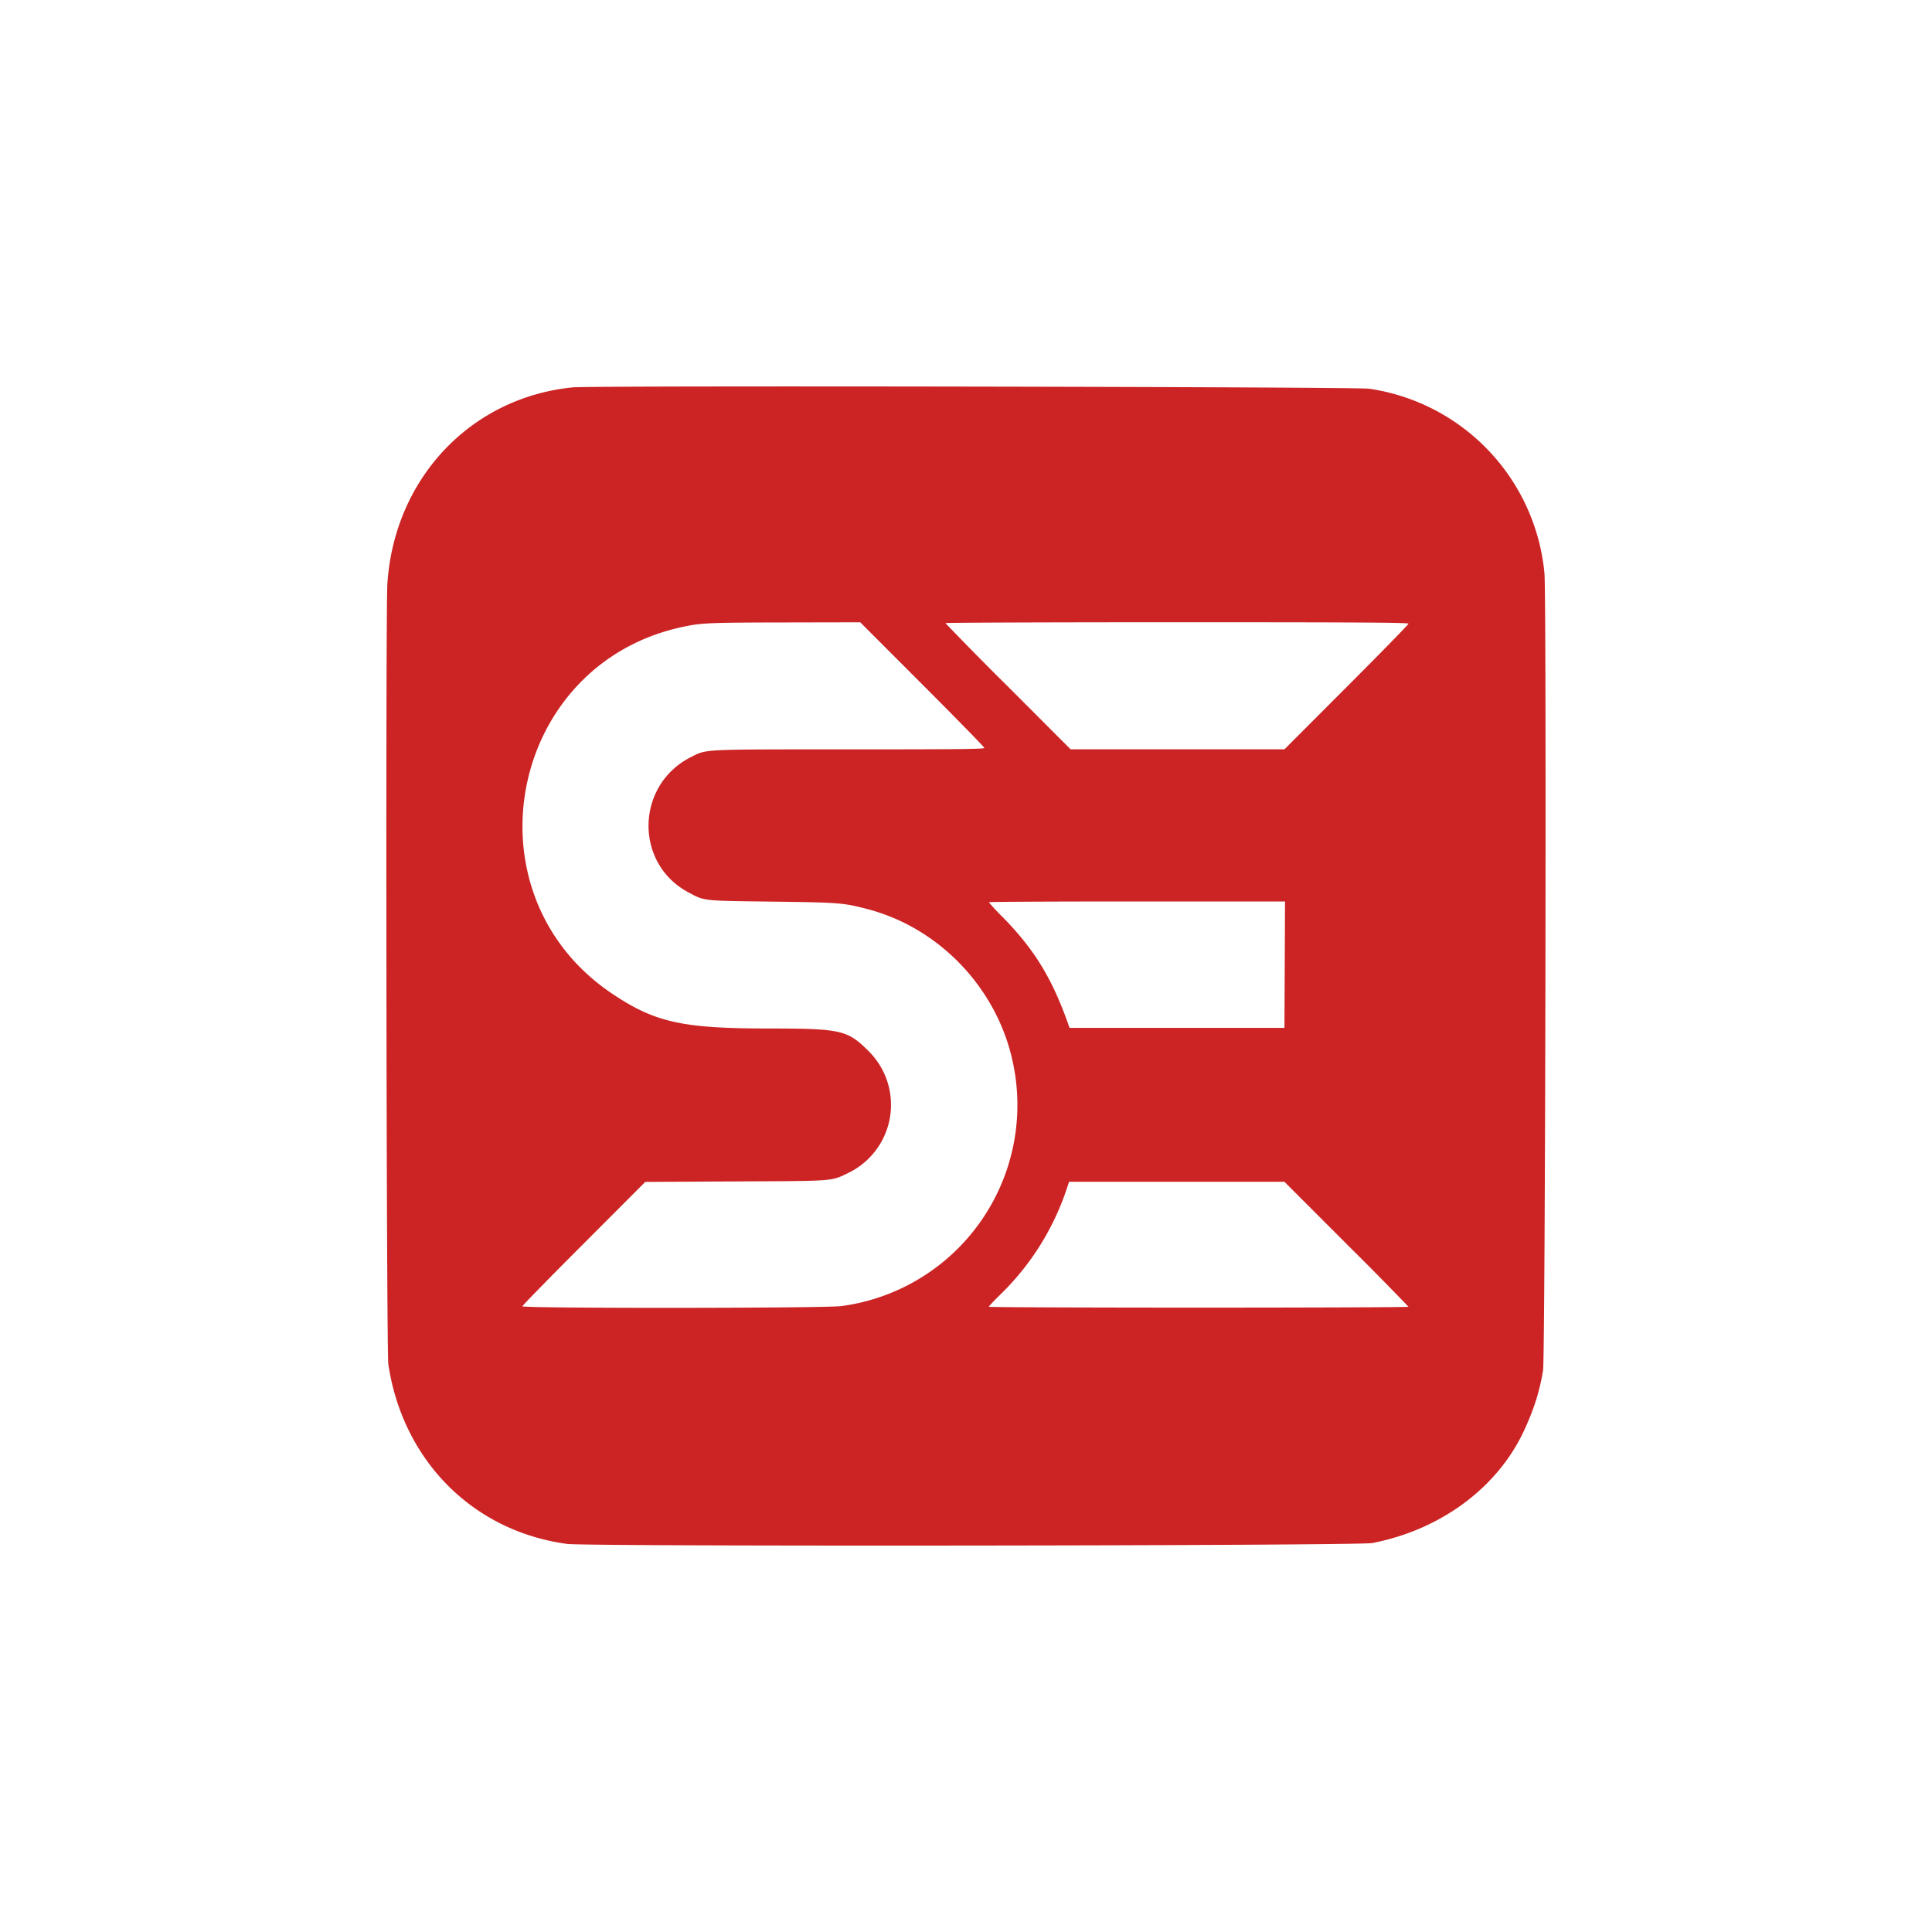 <?xml version="1.0" encoding="utf-8"?>
<svg role="img" viewBox="0 0 24 24" xmlns="http://www.w3.org/2000/svg">
	<title>Subtitle Edit</title>
	<path d="M3.858.02C1.744.23.16 1.91.02 4.09c-.038.598-.02 15.896.02 16.156.3 1.996 1.752 3.455 3.7 3.719.418.057 16.38.04 16.674-.018 1.433-.28 2.614-1.164 3.156-2.363.2-.443.304-.776.377-1.208.047-.282.075-16.036.029-16.509A4.266 4.266 0 0 0 20.348.048C20.065.008 4.261-.02 3.858.02m7.237 6.15c.707.707 1.285 1.299 1.285 1.315 0 .024-.57.03-2.79.03-3.106 0-2.95-.008-3.286.16-1.145.58-1.175 2.2-.052 2.8.34.18.265.174 1.725.192 1.404.018 1.475.023 1.976.153 1.495.388 2.688 1.64 3.015 3.164a4.2 4.2 0 0 1-3.547 5.057c-.347.046-6.605.05-6.605.004 0-.016.573-.602 1.273-1.302L5.36 16.47l1.87-.01c2.07-.009 1.97-.002 2.326-.172a1.566 1.566 0 0 0 .421-2.532c-.431-.43-.571-.461-2.05-.462-1.802 0-2.364-.125-3.253-.721-3.078-2.066-2.152-6.837 1.475-7.597.38-.08.522-.086 2.11-.089l1.551-.003 1.284 1.285m10.067-1.256c0 .017-.578.608-1.284 1.315l-1.284 1.286h-4.427l-1.296-1.298a68.614 68.608 0 0 1-1.296-1.315c0-.01 2.157-.018 4.793-.018 3.813 0 4.794.006 4.794.03m-2.562 7.06-.006 1.308h-4.449l-.033-.094c-.336-.942-.695-1.527-1.346-2.194a4.325 4.325 0 0 1-.292-.313c0-.01 1.38-.016 3.066-.016h3.066l-.006 1.309m1.278 5.78a67.498 67.492 0 0 1 1.284 1.302c0 .01-1.955.018-4.344.018-2.389 0-4.344-.008-4.344-.018 0-.01.103-.12.228-.243a5.453 5.453 0 0 0 1.38-2.185l.053-.16h4.458l1.285 1.285" transform="translate(4.8, 4.8) scale(0.6)" fill="#CC2424"></path>
</svg>